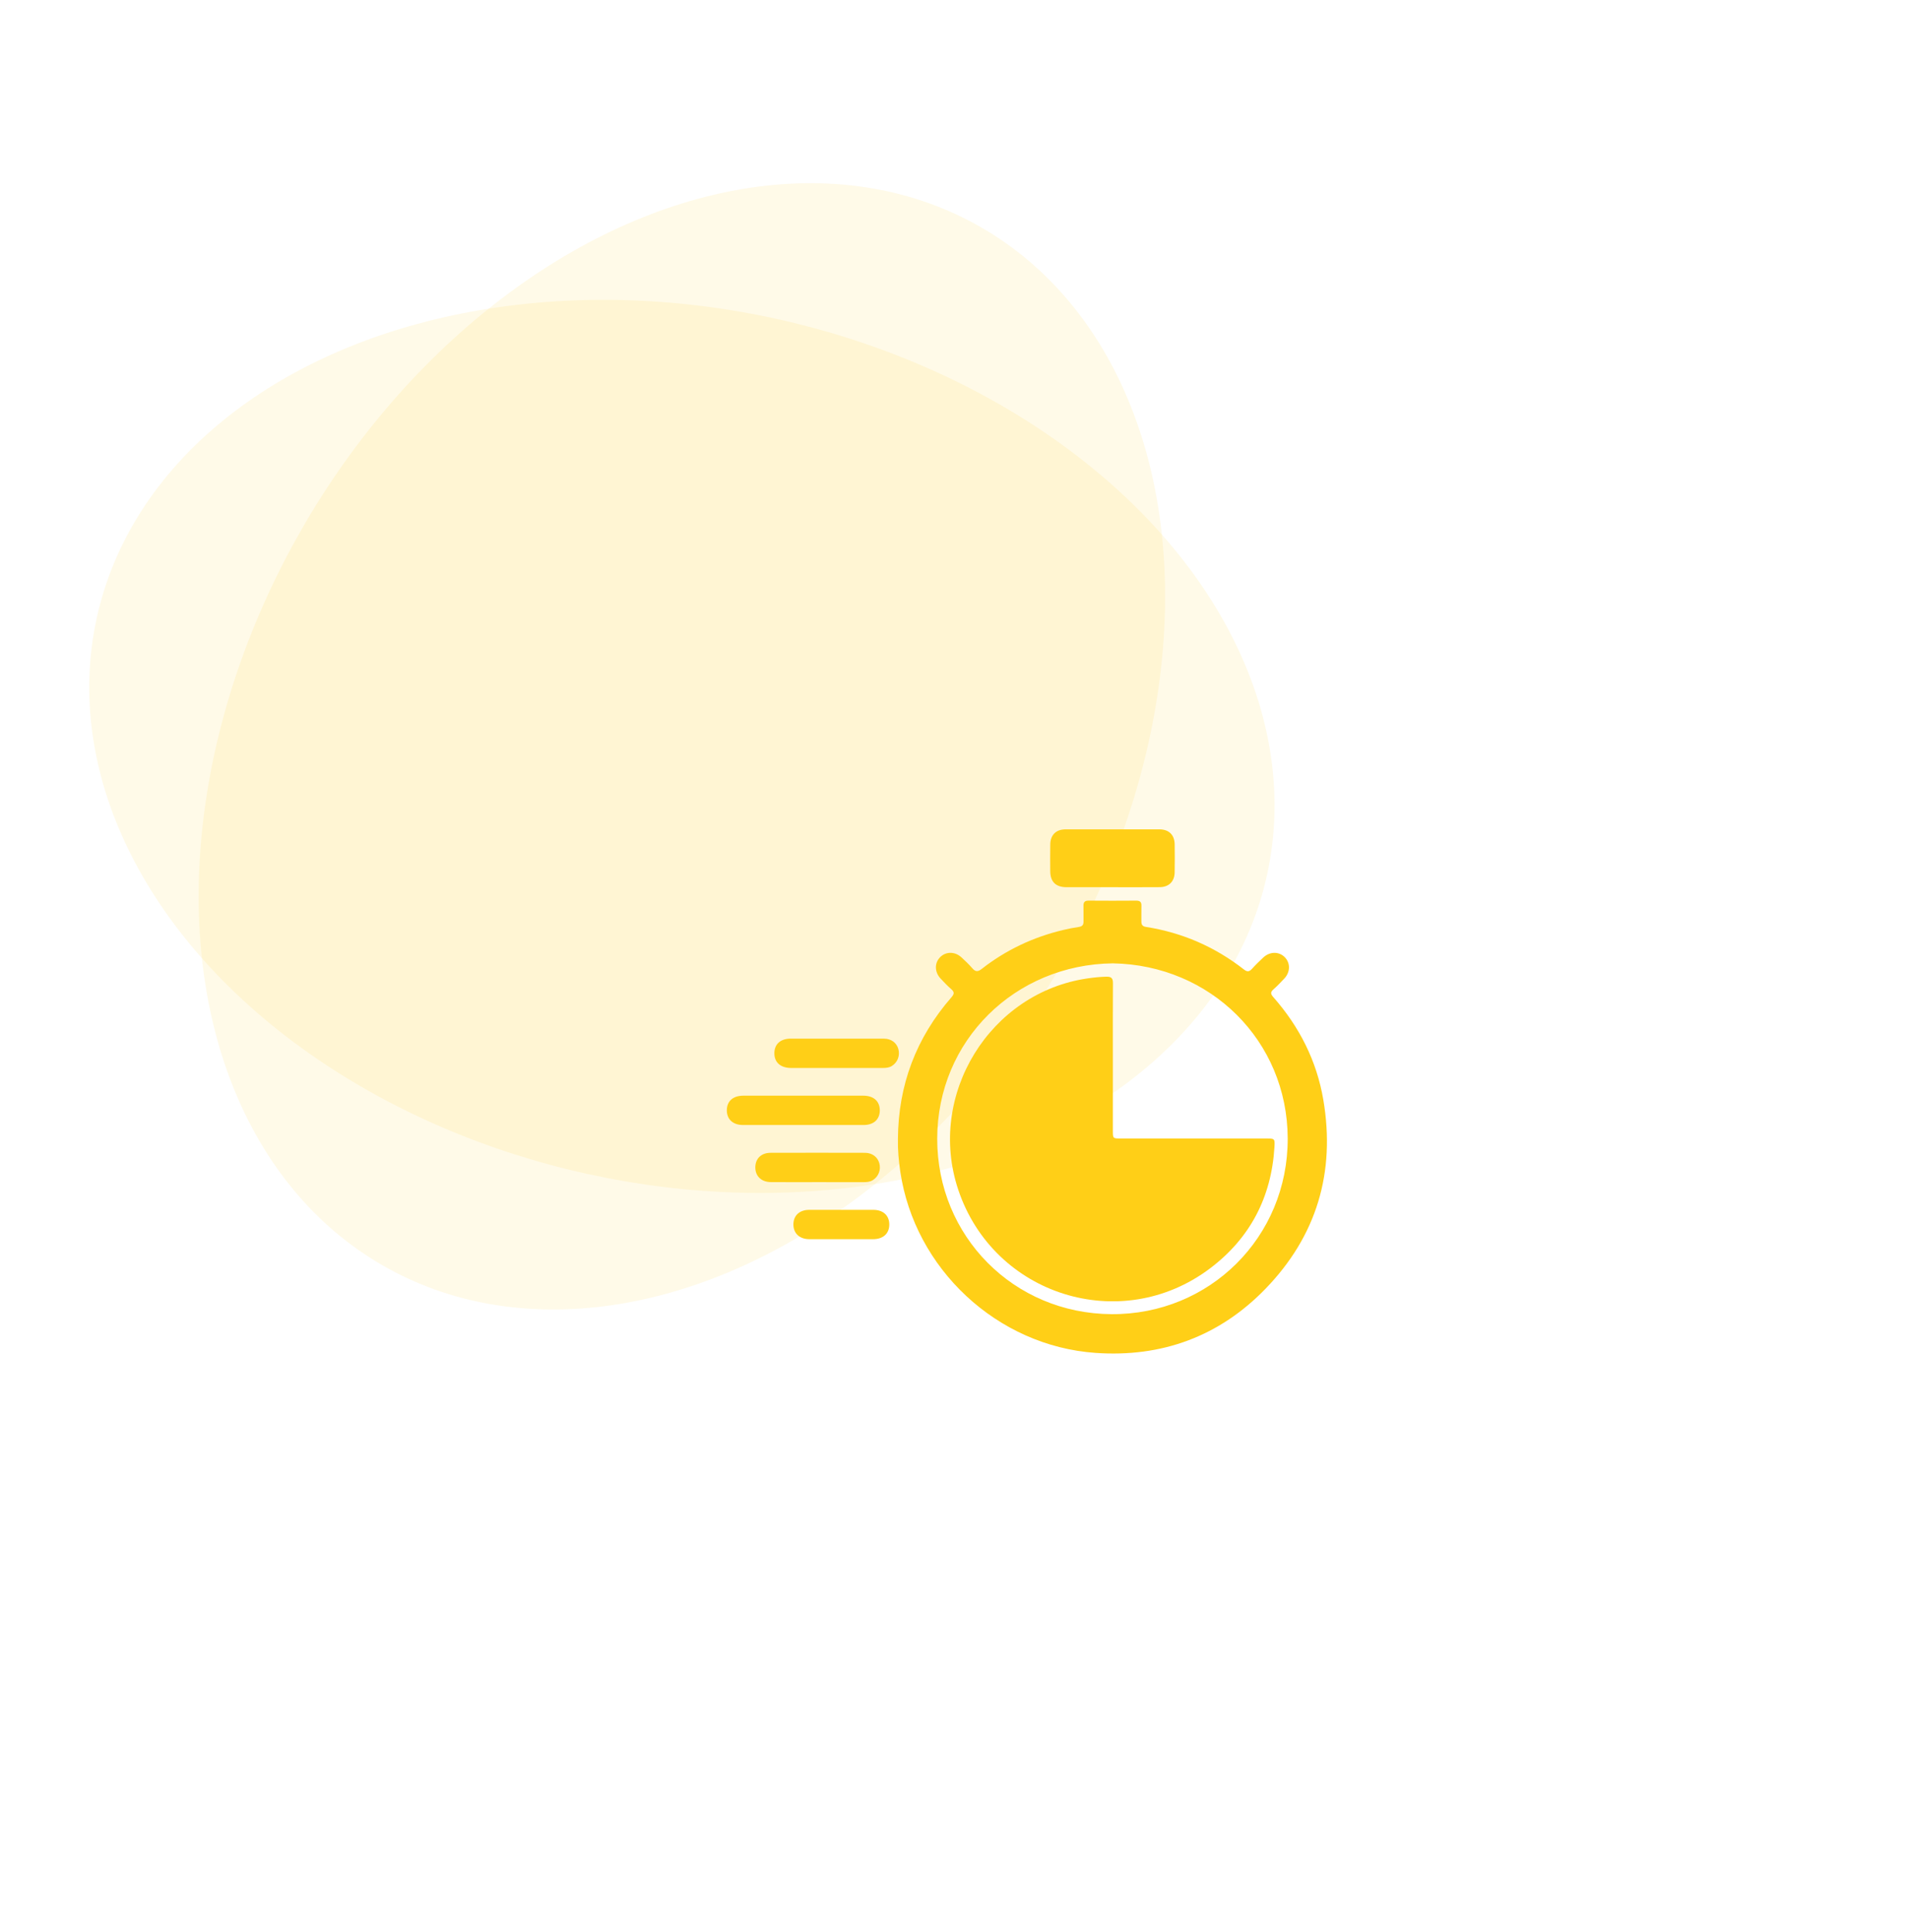 <svg width="166" height="168" viewBox="0 0 166 168" fill="none" xmlns="http://www.w3.org/2000/svg">
<ellipse cx="59.295" cy="64.901" rx="52.095" ry="38.074" transform="rotate(12.375 59.295 64.901)" fill="#FFCF17" fill-opacity="0.1"/>
<ellipse cx="59.294" cy="64.898" rx="52.095" ry="38.074" transform="rotate(-60 59.294 64.898)" fill="#FFCF17" fill-opacity="0.1"/>
<g filter="url(#filter0_d_77_286)">
<path d="M48.081 69.031C48.11 64.348 49.665 60.236 52.742 56.707C53.004 56.406 52.986 56.246 52.708 56.002C52.384 55.72 52.087 55.405 51.792 55.091C51.261 54.523 51.248 53.74 51.748 53.233C52.249 52.723 53.038 52.723 53.606 53.246C53.935 53.55 54.264 53.859 54.555 54.198C54.829 54.518 55.042 54.505 55.367 54.25C57.474 52.601 59.842 51.486 62.442 50.866C62.893 50.758 63.35 50.667 63.809 50.601C64.11 50.557 64.226 50.416 64.219 50.123C64.209 49.675 64.229 49.227 64.215 48.779C64.205 48.456 64.317 48.31 64.659 48.312C66.037 48.324 67.415 48.322 68.793 48.312C69.118 48.31 69.266 48.423 69.255 48.761C69.24 49.209 69.26 49.657 69.251 50.105C69.245 50.387 69.334 50.549 69.642 50.597C72.805 51.092 75.649 52.33 78.17 54.3C78.449 54.518 78.632 54.502 78.864 54.246C79.175 53.901 79.51 53.576 79.849 53.259C80.415 52.73 81.201 52.718 81.708 53.22C82.215 53.722 82.212 54.512 81.687 55.079C81.382 55.407 81.071 55.731 80.736 56.027C80.47 56.263 80.477 56.423 80.715 56.693C82.986 59.271 84.497 62.239 85.072 65.633C86.14 71.936 84.495 77.464 80.047 82.058C76.022 86.213 71.018 88.04 65.269 87.638C56.704 87.04 49.529 80.321 48.284 71.866C48.149 70.926 48.06 69.985 48.081 69.031ZM66.767 53.765C58.255 53.868 51.501 60.479 51.497 69.025C51.492 77.485 58.134 84.215 66.652 84.269C75.181 84.323 82 77.577 81.974 68.985C81.946 60.497 75.263 53.911 66.767 53.765Z" fill="#FFCF17"/>
<path d="M66.713 47.145C65.386 47.145 64.06 47.149 62.735 47.144C61.803 47.139 61.333 46.675 61.326 45.753C61.319 44.978 61.317 44.203 61.328 43.428C61.339 42.604 61.824 42.116 62.655 42.114C65.375 42.108 68.097 42.108 70.817 42.114C71.652 42.117 72.135 42.598 72.146 43.426C72.157 44.235 72.158 45.044 72.144 45.853C72.132 46.647 71.644 47.135 70.844 47.141C69.468 47.153 68.09 47.145 66.713 47.145Z" fill="#FFCF17"/>
<path d="M39.907 65.27C41.629 65.27 43.351 65.268 45.072 65.272C45.966 65.275 46.498 65.749 46.504 66.535C46.509 67.329 45.98 67.821 45.096 67.822C41.602 67.826 38.107 67.826 34.612 67.822C33.73 67.822 33.198 67.323 33.203 66.532C33.21 65.746 33.741 65.275 34.638 65.272C36.395 65.268 38.151 65.27 39.907 65.27Z" fill="#FFCF17"/>
<path d="M42.722 62.864C41.414 62.864 40.106 62.867 38.797 62.863C37.871 62.86 37.331 62.379 37.336 61.574C37.342 60.786 37.871 60.312 38.768 60.311C41.47 60.308 44.174 60.307 46.876 60.314C47.493 60.315 47.968 60.676 48.117 61.212C48.278 61.794 48.046 62.387 47.546 62.693C47.299 62.845 47.029 62.863 46.75 62.863C45.408 62.863 44.065 62.864 42.722 62.864Z" fill="#FFCF17"/>
<path d="M41.069 72.789C39.726 72.789 38.383 72.795 37.04 72.787C36.205 72.782 35.676 72.271 35.68 71.5C35.684 70.743 36.197 70.24 37.007 70.239C39.744 70.232 42.48 70.233 45.218 70.24C45.837 70.242 46.31 70.602 46.46 71.138C46.623 71.719 46.391 72.311 45.891 72.62C45.644 72.771 45.374 72.791 45.096 72.791C43.754 72.788 42.411 72.789 41.069 72.789Z" fill="#FFCF17"/>
<path d="M43.142 77.75C42.213 77.75 41.283 77.755 40.354 77.749C39.519 77.742 38.989 77.236 38.992 76.465C38.995 75.693 39.519 75.202 40.368 75.199C42.226 75.194 44.085 75.194 45.943 75.199C46.798 75.202 47.322 75.686 47.33 76.455C47.338 77.251 46.81 77.744 45.931 77.75C45 77.754 44.071 77.75 43.142 77.75Z" fill="#FFCF17"/>
<path d="M66.771 62.001C66.771 64.102 66.771 66.204 66.771 68.305C66.771 68.993 66.772 68.995 67.442 68.995C71.662 68.995 75.882 68.995 80.102 68.995C80.837 68.995 80.866 68.999 80.822 69.739C80.559 74.105 78.7 77.666 75.22 80.29C67.474 86.131 56.389 82.637 53.321 73.438C50.577 65.209 56.07 56.273 64.622 55.067C65.148 54.992 65.679 54.937 66.215 54.926C66.644 54.918 66.782 55.064 66.778 55.49C66.763 57.661 66.771 59.831 66.771 62.001Z" fill="#FFCF17"/>
</g>
<defs>
<filter id="filter0_d_77_286" x="13.203" y="22.109" width="152.184" height="145.583" filterUnits="userSpaceOnUse" color-interpolation-filters="sRGB">
<feFlood flood-opacity="0" result="BackgroundImageFix"/>
<feColorMatrix in="SourceAlpha" type="matrix" values="0 0 0 0 0 0 0 0 0 0 0 0 0 0 0 0 0 0 127 0" result="hardAlpha"/>
<feOffset dx="30" dy="30"/>
<feGaussianBlur stdDeviation="25"/>
<feComposite in2="hardAlpha" operator="out"/>
<feColorMatrix type="matrix" values="0 0 0 0 1 0 0 0 0 0.812 0 0 0 0 0.09 0 0 0 0.07 0"/>
<feBlend mode="normal" in2="BackgroundImageFix" result="effect1_dropShadow_77_286"/>
<feBlend mode="normal" in="SourceGraphic" in2="effect1_dropShadow_77_286" result="shape"/>
</filter>
</defs>
</svg>
